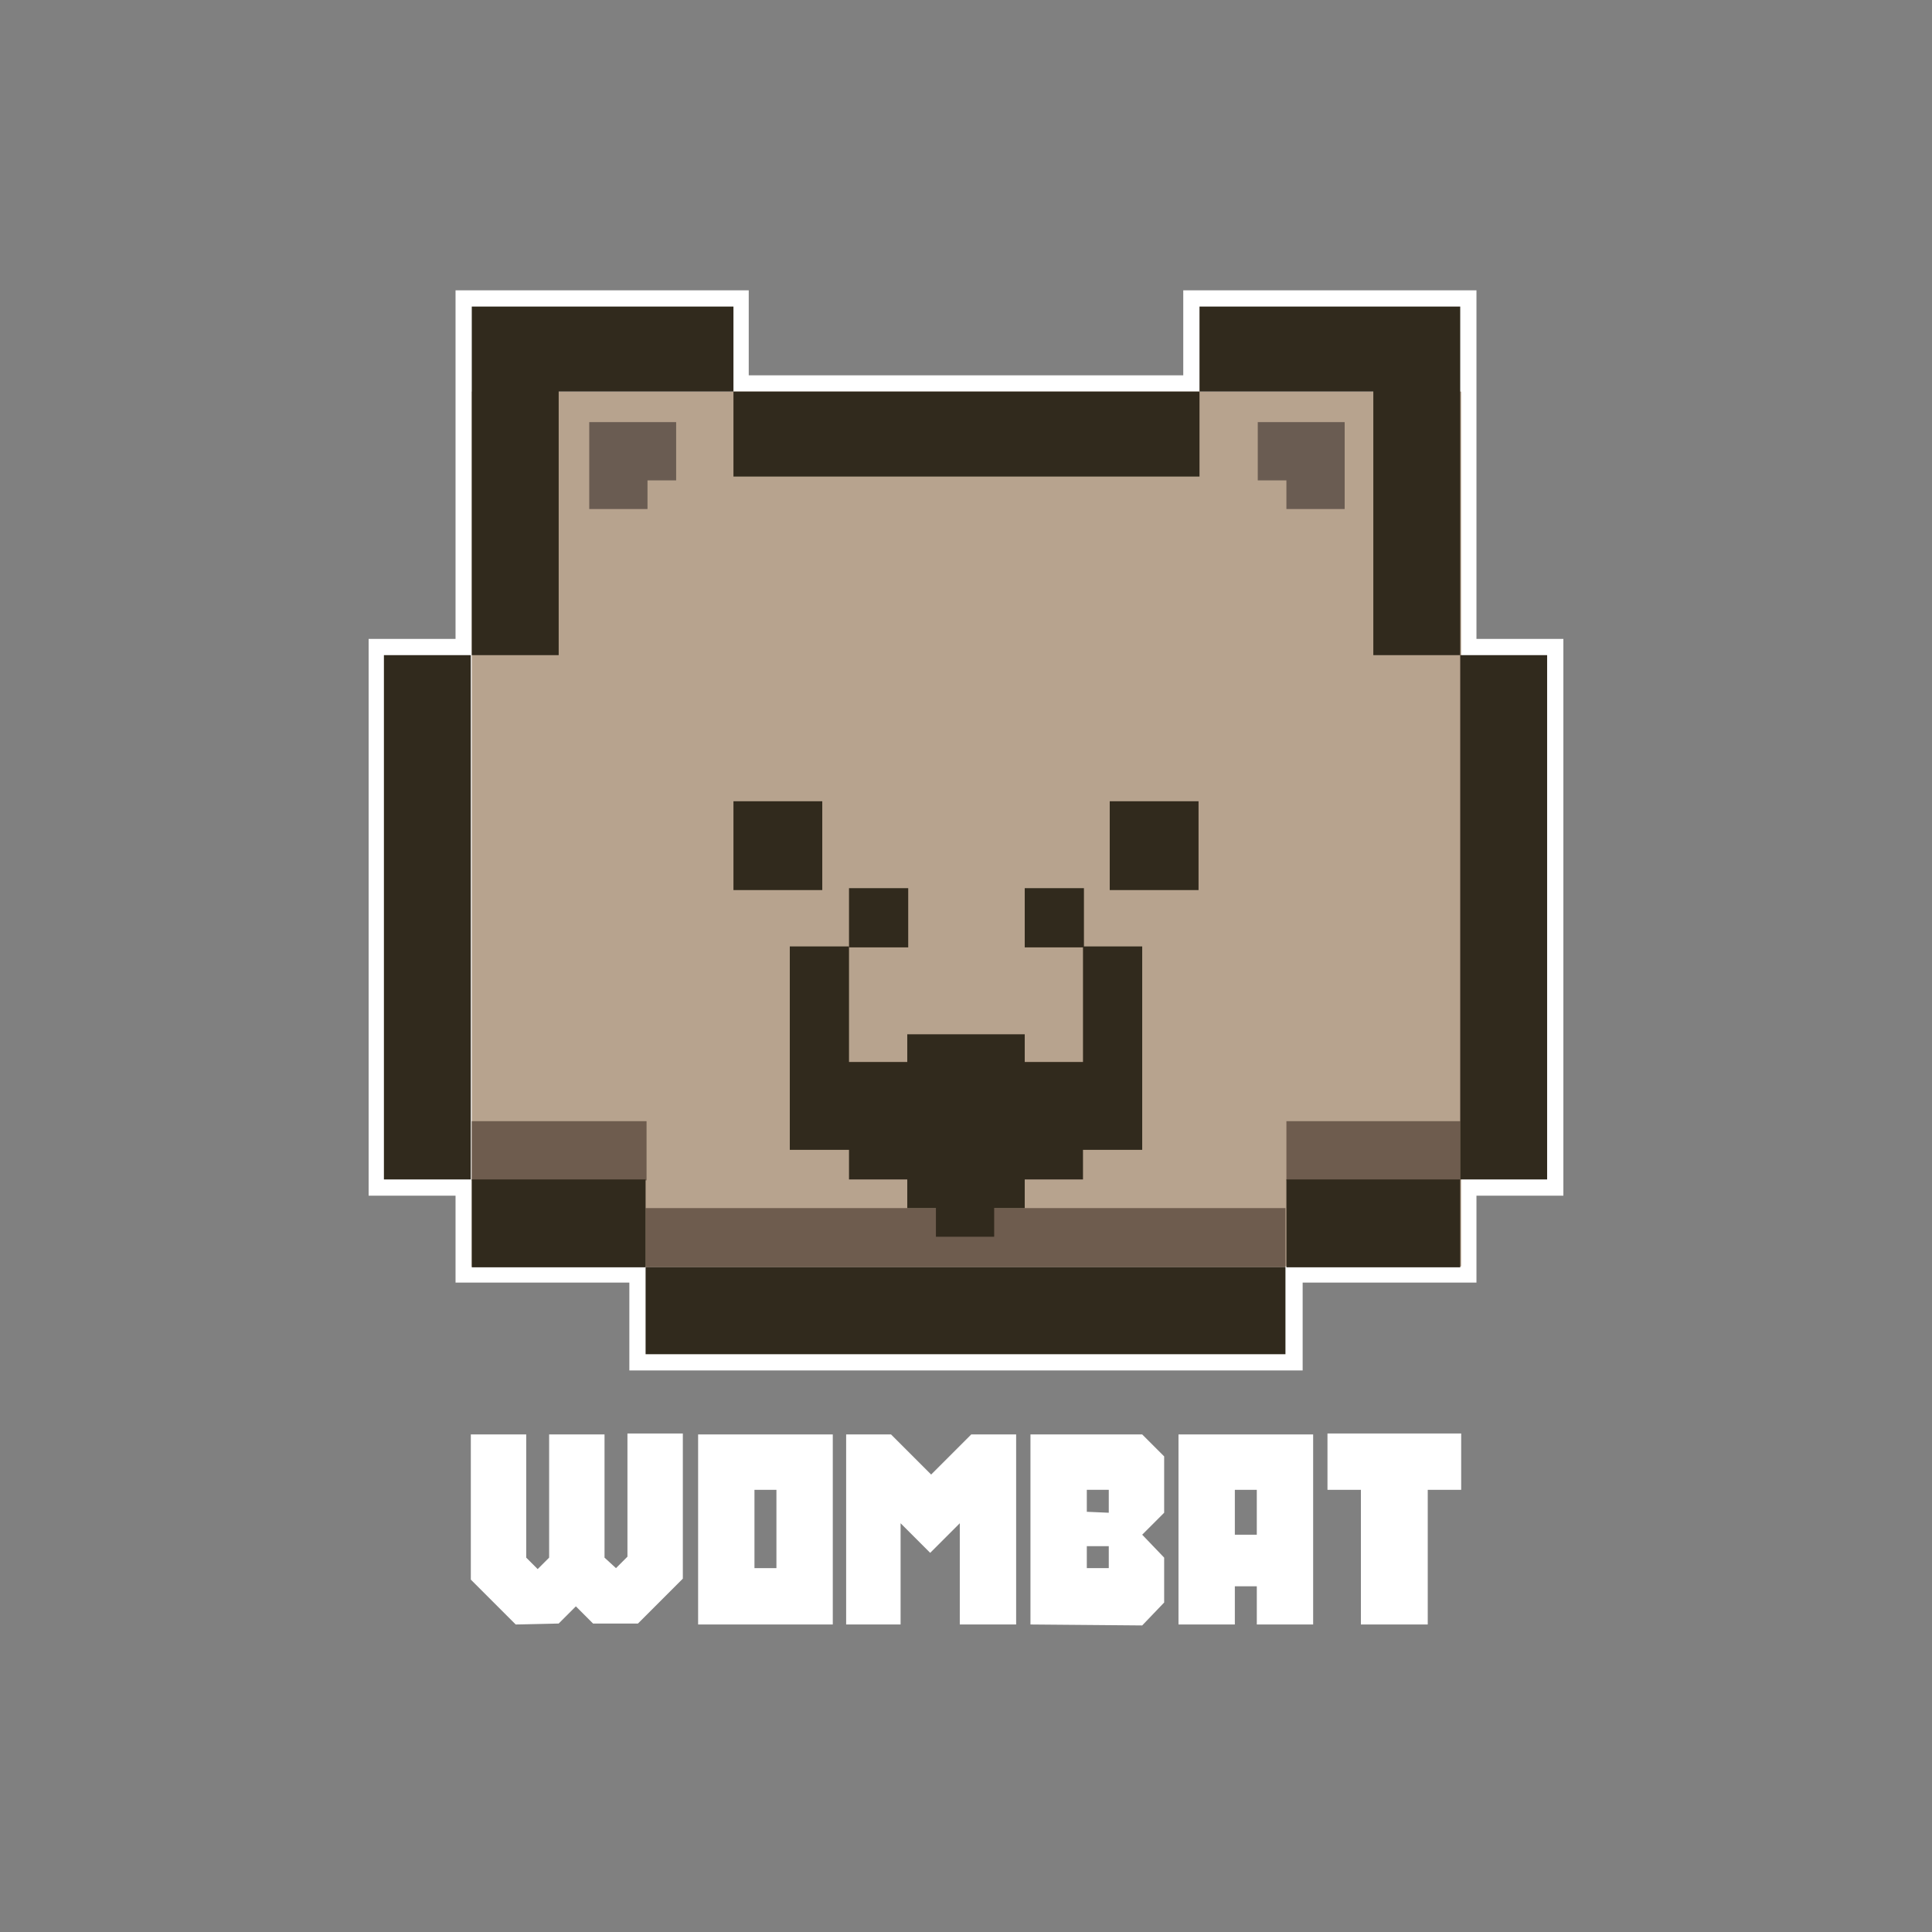 <?xml version="1.0" encoding="UTF-8"?>
<!-- Generator: Adobe Illustrator 25.3.1, SVG Export Plug-In . SVG Version: 6.00 Build 0)  -->
<svg version="1.1" id="Layer_1" xmlns="http://www.w3.org/2000/svg" xmlns:xlink="http://www.w3.org/1999/xlink" x="0px" y="0px" viewBox="0 0 202.3 202.3" style="enable-background:new 0 0 202.3 202.3;" xml:space="preserve"><rect x="0" y="0" width="202.3" height="202.3" fill="#808080" stroke="none"/><script xmlns="" type="text/javascript"/>
<style type="text/css">
	.st0{fill:#FFFFFF;}
	.st1{fill:#B7A38E;}
	.st2{fill:#6E5C4E;}
	.st3{fill:#312A1D;}
	.st4{fill:#6A5C52;}
</style>
<g id="Artboard_1">
	<path class="st0" d="M54,170.1l-4.7-4.7v-15.2h5.8v12.9l1.2,1.2l1.2-1.2v-12.9h5.8v12.9l1.2,1.1l1.2-1.2v-12.9h5.8v15.2l-4.7,4.7   h-4.7l-1.8-1.8l-1.8,1.8L54,170.1z"/>
	<path class="st0" d="M73.1,170.1v-19.9h14.1v19.9H73.1z M81.3,164.2V156h-2.3v8.2L81.3,164.2z"/>
	<path class="st0" d="M88.6,170.1v-19.9h4.7l4.2,4.2l4.2-4.2h4.7v19.9h-5.9v-10.6l-3.1,3.1l-3.1-3.1v10.6H88.6z"/>
	<path class="st0" d="M107.9,170.1v-19.9h11.7l2.3,2.3v5.9l-2.3,2.3l2.3,2.4v4.7l-2.3,2.4L107.9,170.1z M116.1,158.4V156h-2.3v2.3   L116.1,158.4z M116.1,164.2v-2.3h-2.3v2.3L116.1,164.2z"/>
	<path class="st0" d="M123.4,170.1v-19.9h14.1v19.9h-5.9v-4h-2.3v4H123.4z M131.6,160.7V156h-2.3v4.7L131.6,160.7z"/>
	<path class="st0" d="M142.5,170.1V156H139v-5.9h14v5.9h-3.5v14.1H142.5z"/>
	<polygon class="st0" points="65.9,143.5 65.9,134.3 47.7,134.3 47.7,125.2 38.6,125.2 38.6,66.9 47.7,66.9 47.7,30.4 78.4,30.4    78.4,39.3 123.9,39.3 123.9,30.4 154.6,30.4 154.6,66.9 163.7,66.9 163.7,125.2 154.6,125.2 154.6,134.3 136.4,134.3 136.4,143.5     "/>
	<rect x="49.4" y="41" class="st1" width="103.6" height="91.6"/>
	<rect x="49.4" y="117.4" class="st2" width="18.3" height="6.2"/>
	<rect x="134.7" y="117.4" class="st2" width="18.2" height="6.2"/>
	<rect x="67.6" y="126.5" class="st2" width="67" height="6.2"/>
	<rect x="76.8" y="41" class="st3" width="48.8" height="8.9"/>
	<polygon class="st3" points="143.8,68.6 152.9,68.6 152.9,41 152.9,32.1 143.8,32.1 125.6,32.1 125.6,41 143.8,41  "/>
	<rect x="152.9" y="68.6" class="st3" width="9.1" height="54.9"/>
	<polygon class="st3" points="58.5,41 76.8,41 76.8,32.1 58.5,32.1 49.4,32.1 49.4,41 49.4,68.6 58.5,68.6  "/>
	<polygon class="st3" points="58.5,123.5 49.4,123.5 49.4,132.7 58.5,132.7 67.6,132.7 67.6,123.5  "/>
	<rect x="67.6" y="132.7" class="st3" width="67" height="9.1"/>
	<polygon class="st3" points="134.7,123.5 134.7,132.7 143.8,132.7 152.9,132.7 152.9,123.5 143.8,123.5  "/>
	<rect x="40.2" y="68.6" class="st3" width="9.1" height="54.9"/>
	<polygon class="st4" points="134.7,44.2 131.7,44.2 131.7,50.3 134.7,50.3 134.7,53.3 140.8,53.3 140.8,50.3 140.8,44.2  "/>
	<polygon class="st4" points="70.8,44.2 67.8,44.2 61.7,44.2 61.7,50.3 61.7,53.3 67.8,53.3 67.8,50.3 70.8,50.3  "/>
	<rect x="76.8" y="83.9" class="st3" width="9.3" height="9.3"/>
	<rect x="88.9" y="93" class="st3" width="6.2" height="6.2"/>
	<rect x="107.3" y="93" class="st3" width="6.2" height="6.2"/>
	<polygon class="st3" points="113.4,111.2 107.3,111.2 107.3,108.3 95,108.3 95,111.2 88.9,111.2 88.9,99.1 82.7,99.1 82.7,120.4    88.9,120.4 88.9,123.5 95,123.5 95,126.5 98,126.5 98,129.5 104.1,129.5 104.1,126.5 107.3,126.5 107.3,123.5 113.4,123.5    113.4,120.4 119.6,120.4 119.6,99.1 113.4,99.1  "/>
	<rect x="116.2" y="83.9" class="st3" width="9.3" height="9.3"/>
</g>
</svg>